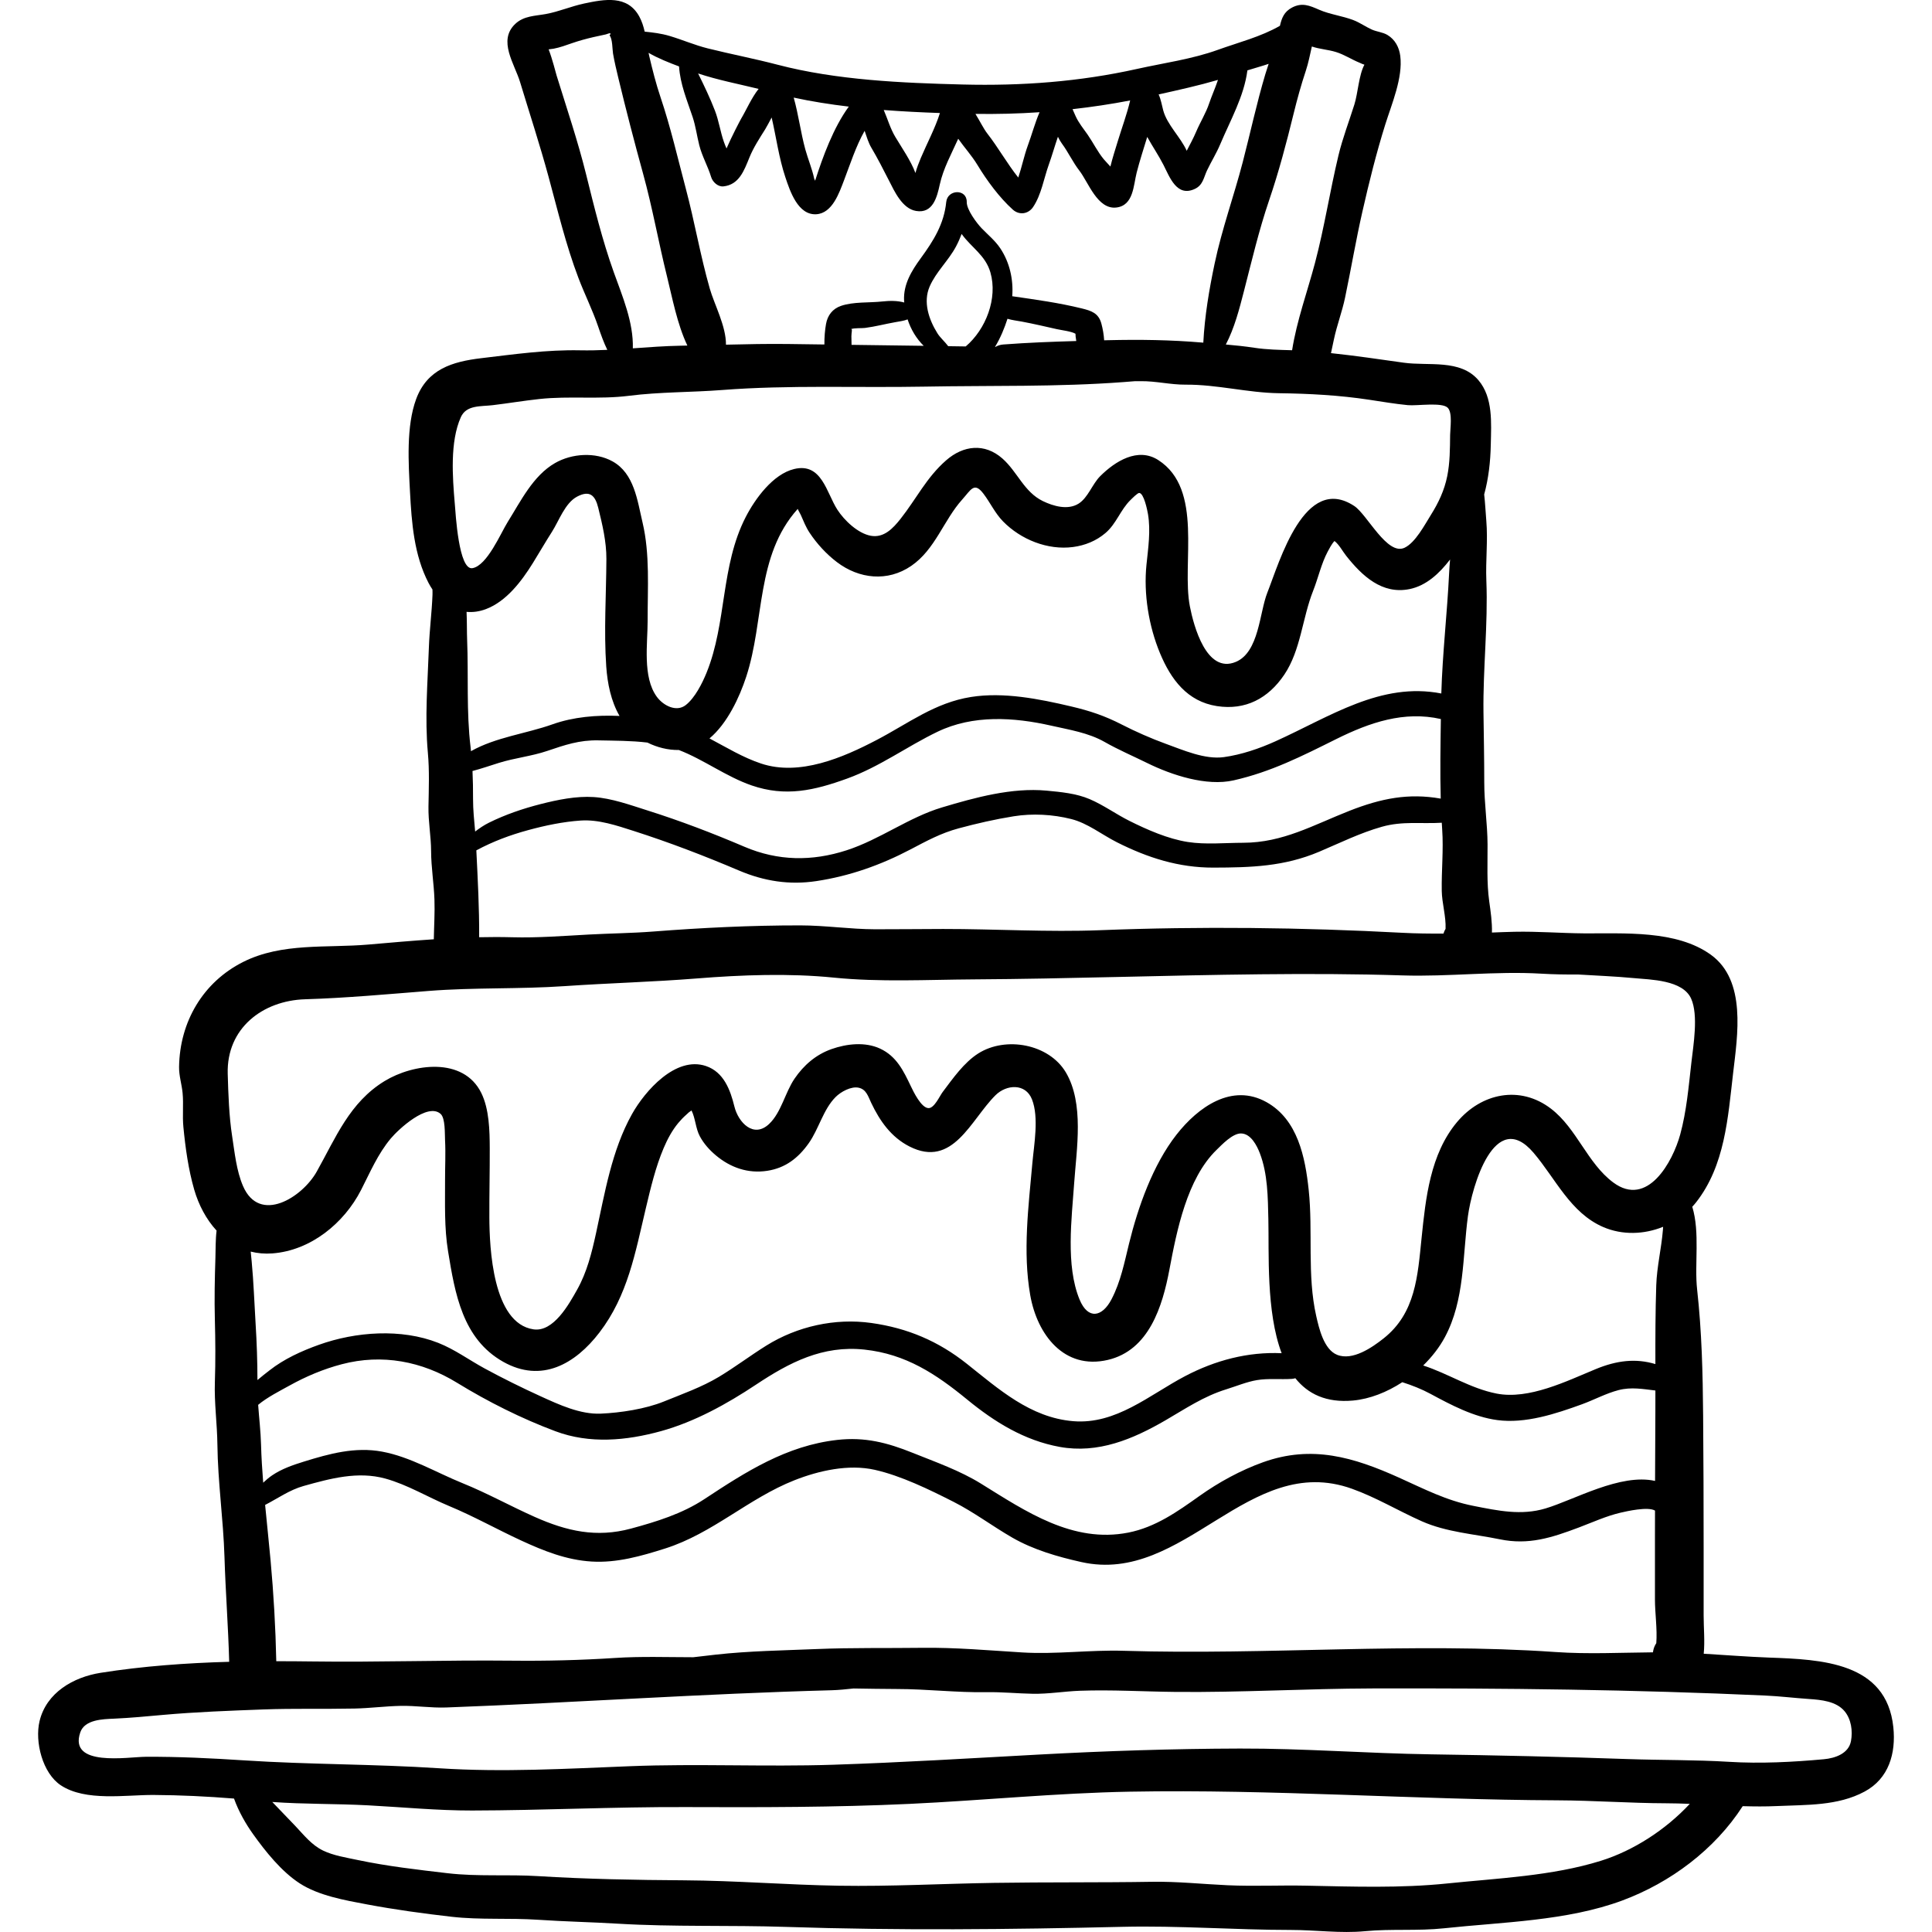 <?xml version="1.0" encoding="iso-8859-1"?>
<!-- Generator: Adobe Illustrator 19.0.0, SVG Export Plug-In . SVG Version: 6.00 Build 0)  -->
<svg version="1.1" id="Layer_1" xmlns="http://www.w3.org/2000/svg" xmlns:xlink="http://www.w3.org/1999/xlink" x="0px" y="0px"
	 viewBox="0 0 511.998 511.998" style="enable-background:new 0 0 511.998 511.998;" xml:space="preserve">
<g>
	<g>
		<path d="M501.75,457.72c-1.806-17.296-19.136-17.94-32.92-18.445c-5.782-0.212-11.552-0.683-17.328-1.021
			c0.329-3.356-0.022-6.851-0.022-10.181V410.53c0-11.783-0.038-23.563-0.134-35.345c-0.091-11.246-0.35-22.273-1.59-33.442
			c-0.751-6.757,0.802-15.078-1.287-21.938c0.342-0.373,0.676-0.754,0.99-1.152c7.673-9.753,8.454-22.451,9.835-34.284
			c1.164-9.965,3.577-24.502-5.892-31.347c-9.159-6.621-23.032-5.581-33.69-5.67c-6.13-0.051-12.204-0.553-18.343-0.422
			c-1.996,0.043-3.993,0.12-5.99,0.204c0.077-2.763-0.341-5.55-0.723-8.291c-0.688-4.935-0.41-10.064-0.439-15.07
			c-0.033-5.533-0.878-10.913-0.874-16.465c0.004-6.18-0.129-12.363-0.207-18.542c-0.149-11.632,1.231-23.294,0.762-34.91
			c-0.214-5.307,0.434-10.549-0.011-15.854c-0.195-2.317-0.296-4.653-0.563-6.965c1.159-4.245,1.662-8.662,1.752-13.254
			c0.112-5.647,0.644-12.439-3.283-17.035c-4.82-5.642-13.224-3.704-19.767-4.627c-6.488-0.915-12.846-1.852-19.301-2.537
			c0.273-1.196,0.515-2.403,0.77-3.611c0.8-3.798,2.172-7.314,2.961-11.086c1.585-7.575,2.874-15.243,4.587-22.77
			c1.789-7.863,3.671-15.463,6.075-23.142c1.674-5.348,4.708-12.392,3.967-18.157c-0.292-2.275-1.37-4.335-3.397-5.548
			c-1.248-0.747-2.812-0.842-4.123-1.427c-1.67-0.745-3.135-1.826-4.866-2.494c-3.004-1.159-6.238-1.503-9.159-2.783
			c-2.485-1.089-4.462-1.945-7.109-0.574c-2.144,1.111-2.762,2.815-3.237,4.849c-5.03,2.91-11.052,4.423-16.476,6.379
			c-6.833,2.464-14.301,3.472-21.379,5.047c-15.313,3.408-30.567,4.527-46.206,4.133c-16.075-0.405-33.429-1.154-49.046-5.239
			c-6.147-1.608-12.347-2.794-18.53-4.335c-3.443-0.858-6.66-2.266-10.052-3.279c-2.313-0.691-4.44-0.928-6.657-1.16
			c-0.318-1.4-0.746-2.763-1.44-4.026c-3.145-5.723-9.211-4.561-14.572-3.432c-3.443,0.725-6.716,2.159-10.157,2.789
			c-2.889,0.529-5.861,0.468-8.14,2.633c-4.658,4.425-0.181,10.559,1.288,15.405c2.532,8.354,5.249,16.642,7.54,25.069
			c2.452,9.016,4.605,18.11,7.932,26.861c1.64,4.313,3.702,8.417,5.197,12.786c0.748,2.188,1.487,4.277,2.449,6.251
			c-2.392,0.11-4.788,0.168-7.195,0.119c-8.868-0.182-17.406,1.043-26.197,2.085c-7.697,0.912-14.335,2.919-17.26,10.818
			c-2.676,7.224-2.038,17.031-1.638,24.592c0.435,8.215,1.067,16.776,4.93,24.181c0.311,0.597,0.656,1.162,1.02,1.706
			c0.017,0.475,0.029,0.949,0.012,1.414c-0.177,4.666-0.794,9.321-0.958,14.001c-0.326,9.272-1.109,18.606-0.267,27.856
			c0.432,4.753,0.243,9.492,0.159,14.264c-0.07,3.996,0.683,7.837,0.698,11.814c0.016,4.316,0.733,8.497,0.885,12.78
			c0.125,3.509-0.106,7.043-0.166,10.57c-5.803,0.384-11.591,0.896-17.326,1.396c-11.066,0.966-22.884-0.563-33.177,4.598
			c-10.628,5.329-16.838,15.851-17.006,27.834c-0.033,2.357,0.705,4.564,0.931,6.873c0.293,2.996-0.081,6.015,0.21,9.026
			c0.532,5.502,1.328,11.296,2.87,16.621c1.177,4.064,3.189,7.875,5.929,10.854c-0.299,2.423-0.236,4.963-0.309,7.207
			c-0.179,5.476-0.292,10.927-0.147,16.405c0.146,5.51,0.188,10.985,0.004,16.494c-0.186,5.572,0.605,11.035,0.669,16.599
			c0.114,9.929,1.57,19.836,1.875,29.779c0.284,9.239,0.999,18.505,1.248,27.786c-11.417,0.318-22.832,1.142-34.067,2.917
			c-7.219,1.141-14.38,5.247-16.19,12.823c-1.299,5.44,0.781,13.791,5.66,17.003c6.574,4.328,17.172,2.505,24.572,2.545
			c7.053,0.039,14.218,0.384,21.306,0.956c1.215,3.406,3.11,6.711,5.035,9.405c3.329,4.656,7.53,9.917,12.36,13.059
			c5.025,3.268,12.013,4.489,17.806,5.577c7.427,1.395,14.954,2.428,22.462,3.284c7.612,0.868,15.283,0.279,22.928,0.797
			c7.039,0.477,14.089,0.617,21.133,1.037c14.801,0.883,29.759,0.363,44.594,0.854c29.652,0.982,59.366,0.68,89.043-0.021
			c14.965-0.354,29.81,0.819,44.777,0.829c6.593,0.004,13.046,0.949,19.612,0.325c6.976-0.663,13.949-0.018,20.915-0.768
			c15.429-1.659,32.581-1.916,47.25-7.366c12.754-4.738,24.483-13.496,31.901-24.996c3.013,0.088,6.026,0.112,9.046-0.027
			c7.886-0.363,16.118-0.006,23.242-3.83C500.558,471.348,502.473,464.64,501.75,457.72z M342.821,30.121
			c0.941-3.846,1.992-7.636,3.241-11.392c0.678-2.037,1.1-4.247,1.593-6.404c2.058,0.706,4.297,0.814,6.375,1.455
			c2.253,0.694,4.111,1.974,6.279,2.846c0.412,0.21,0.837,0.379,1.273,0.517c-1.487,2.757-1.715,7.542-2.656,10.541
			c-1.414,4.51-3.115,8.89-4.218,13.49c-2.268,9.45-3.731,19.087-6.21,28.463c-2.012,7.608-4.842,15.317-6.078,23.179
			c-3.344-0.103-6.638-0.139-10.053-0.662c-2.487-0.381-4.996-0.636-7.509-0.855c2.289-4.383,3.559-9.329,4.805-14.159
			c2.079-8.064,3.959-16.113,6.648-24.01C338.898,45.534,340.914,37.909,342.821,30.121z M322.775,21.177
			c-0.711,2.127-1.747,4.458-2.315,6.164c-0.883,2.651-2.372,4.988-3.457,7.546c-0.754,1.779-1.646,3.393-2.509,5.073
			c-1.627-3.624-5.227-6.92-6.237-10.738c-0.354-1.339-0.609-2.906-1.212-4.195C312.38,23.836,317.594,22.683,322.775,21.177z
			 M299.503,26.62c-0.857,3.666-2.195,7.227-3.29,10.833c-0.672,2.215-1.403,4.43-1.945,6.686c-0.676-0.774-1.392-1.489-1.763-1.942
			c-1.68-2.046-2.758-4.321-4.25-6.483c-1.164-1.687-2.38-3.093-3.223-4.974c-0.288-0.643-0.531-1.242-0.799-1.807
			C289.33,28.357,294.415,27.602,299.503,26.62z M275.494,29.74c-1.234,2.861-2.063,5.992-3.122,8.86
			c-0.937,2.539-1.574,5.634-2.517,8.451c-2.955-3.694-5.324-7.972-8.188-11.639c-1.014-1.299-2.002-3.358-3.166-5.229
			C264.21,30.262,269.869,30.125,275.494,29.74z M249.091,29.952c-1.245,3.978-3.485,8.165-5.05,11.881
			c-0.558,1.325-1.064,2.639-1.445,4.007c-1.208-3.245-3.638-6.724-5.325-9.546c-1.361-2.277-2.046-4.79-3.072-7.14
			C239.191,29.538,244.179,29.782,249.091,29.952z M224.938,28.253c-4.081,5.591-6.896,13.305-8.922,19.641
			c-0.081-0.179-0.173-0.353-0.245-0.535c-0.523-2.563-1.659-5.218-2.36-7.781c-1.215-4.445-1.808-9.244-3.072-13.711
			C215.108,26.899,220.001,27.666,224.938,28.253z M201.039,23.557c-1.885,2.377-3.226,5.533-4.612,7.864
			c-0.251,0.422-2.534,4.767-3.894,7.923c-0.252-0.582-0.494-1.168-0.705-1.771c-0.943-2.699-1.323-5.547-2.353-8.225
			c-1.283-3.34-2.865-6.63-4.468-9.879C190.252,21.212,195.687,22.246,201.039,23.557z M179.955,17.606
			c0.301,4.691,2.075,8.835,3.59,13.378c0.817,2.448,1.137,5.003,1.767,7.497c0.747,2.96,2.267,5.527,3.146,8.433
			c0.393,1.299,1.781,2.635,3.257,2.479c4.15-0.439,5.482-4.197,6.886-7.655c1.078-2.655,2.665-5.062,4.189-7.494
			c0.447-0.714,1.04-1.892,1.705-3.105c1.211,5.242,1.922,10.696,3.616,15.777c1.234,3.702,3.351,10.162,8.229,9.861
			c4.254-0.263,6.074-5.716,7.34-9.012c1.564-4.074,3.126-9.002,5.453-13.091c0.531,1.569,1.025,3.185,1.758,4.426
			c1.675,2.836,3.139,5.706,4.636,8.639c1.505,2.95,3.56,7.542,7.234,8.166c4.46,0.757,5.557-3.663,6.281-6.985
			c0.927-4.245,3.093-8.151,4.893-12.152c1.658,2.364,3.582,4.443,5.097,6.948c2.478,4.097,5.795,8.619,9.368,11.832
			c1.714,1.541,4.114,1.202,5.387-0.694c2.188-3.258,2.836-7.556,4.159-11.242c0.83-2.312,1.554-4.883,2.413-7.368
			c0.332,0.664,0.667,1.279,1.022,1.758c1.729,2.33,2.907,4.96,4.681,7.247c2.363,3.047,4.788,10.352,9.802,9.743
			c4.546-0.553,4.499-5.867,5.362-9.249c0.81-3.173,1.838-6.309,2.798-9.459c1.385,2.511,3.015,4.887,4.316,7.438
			c1.652,3.238,3.526,8.588,8.31,6.337c2.168-1.02,2.331-3.019,3.223-4.898c1.131-2.383,2.462-4.48,3.501-6.944
			c2.661-6.307,6.317-12.704,7.196-19.566c1.825-0.576,3.756-1.097,5.633-1.73c-0.305,0.902-0.602,1.807-0.875,2.721
			c-2.293,7.675-3.981,15.587-5.995,23.334c-2.346,9.02-5.513,17.69-7.444,26.863c-1.463,6.948-2.636,13.903-3.002,20.967
			c-0.09-0.008-0.179-0.014-0.269-0.022c-8.389-0.716-16.608-0.83-25.05-0.626c-0.321,0.008-0.64,0.016-0.96,0.024
			c-0.084-1.51-0.36-3.026-0.731-4.417c-0.745-2.793-2.673-3.406-5.166-4.021c-6.101-1.505-12.267-2.341-18.459-3.239
			c0.339-4.432-0.694-9.003-3.174-12.708c-1.37-2.047-3.21-3.519-4.898-5.267c-1.322-1.37-4.023-4.96-3.982-6.983
			c0.072-3.561-5.1-3.417-5.44,0c-0.577,5.82-3.381,10.277-6.729,14.861c-2.456,3.362-4.663,6.963-4.439,11.269
			c0.008,0.163,0.035,0.325,0.048,0.488c-1.871-0.501-3.79-0.493-5.852-0.267c-3.441,0.376-7.616,0.032-10.907,1.162
			c-2.232,0.767-3.558,2.489-3.972,4.782c-0.288,1.596-0.456,3.525-0.433,5.45c-3.186-0.041-6.372-0.09-9.559-0.128
			c-5.526-0.067-11.024,0.043-16.525,0.178c0.036-4.922-3.083-10.631-4.299-14.885c-2.489-8.709-3.998-17.643-6.323-26.388
			c-2.136-8.034-4.046-16.37-6.699-24.234c-1.207-3.579-2.156-7.307-3.017-10.989c-0.065-0.278-0.12-0.561-0.176-0.844
			C174.425,15.485,177.396,16.641,179.955,17.606z M285.218,90.375c-6.452,0.184-12.894,0.43-19.344,0.919
			c-0.816,0.062-1.495,0.298-2.068,0.634c-0.04,0-0.079-0.001-0.118-0.002c1.427-2.319,2.537-5.042,3.303-7.449
			c1.198,0.372,2.457,0.497,3.786,0.745c3.116,0.583,6.242,1.318,9.335,2.014c1.191,0.268,3.803,0.56,4.898,1.206
			c0.006,0.505,0.057,1.006,0.152,1.502C285.178,90.091,285.199,90.231,285.218,90.375z M255.926,91.81
			c-1.547-0.024-3.094-0.046-4.642-0.069c-0.869-1.177-2.127-2.245-2.853-3.409c-2.296-3.678-3.85-8.287-2.063-12.408
			c1.687-3.891,5.001-6.864,6.986-10.608c0.581-1.097,1.073-2.202,1.487-3.321c0.032,0.044,0.063,0.093,0.095,0.137
			c2.571,3.527,6.219,5.535,7.528,10.052C264.459,79.07,261.251,87.29,255.926,91.81z M225.506,87.224
			c1.018-0.36,2.8-0.198,3.738-0.319c2.711-0.35,5.326-1.051,8.012-1.524c1.163-0.205,2.271-0.351,3.266-0.736
			c0.872,2.655,2.32,5.106,4.272,7c-6.375-0.092-12.75-0.171-19.125-0.257c-0.016-0.752-0.041-1.506-0.043-2.255
			C225.623,88.064,225.987,87.118,225.506,87.224z M155.308,46.15c-2.194-8.843-5.12-17.457-7.809-26.154
			c-0.18-0.584-1.119-4.366-2.106-6.917c0.429-0.056,0.858-0.11,1.287-0.168c1.726-0.325,3.315-0.919,4.969-1.491
			c1.861-0.643,3.721-1.147,5.639-1.591c1.092-0.238,2.184-0.476,3.276-0.715c1.208-0.466,1.529-0.376,0.962,0.272
			c0.81,0.827,0.751,3.762,0.928,4.784c0.379,2.193,0.883,4.311,1.404,6.474c2.047,8.498,4.25,16.989,6.577,25.426
			c2.481,8.996,4.084,18.164,6.333,27.215c1.378,5.545,2.682,12.602,5.39,18.292c-0.567,0.012-1.133,0.028-1.701,0.037
			c-4.273,0.074-8.513,0.398-12.751,0.698c0.201-6.919-2.797-13.87-5.064-20.21C159.604,63.604,157.478,54.897,155.308,46.15z
			 M122.124,110.559c1.467-3.28,5.247-2.8,8.457-3.185c4.13-0.496,8.239-1.185,12.374-1.633c7.902-0.857,15.806,0.153,23.713-0.851
			c8.197-1.041,16.514-0.899,24.743-1.536c17.672-1.367,35.72-0.56,53.451-0.892c17.595-0.329,35.401,0.114,52.948-1.212
			c1.006-0.076,2.012-0.156,3.016-0.236c0.487-0.003,0.974,0.006,1.462,0c4.041-0.048,7.89,0.953,11.923,0.924
			c8.306-0.06,16.445,2.155,24.696,2.266c8.09,0.108,15.954,0.525,23.968,1.735c3.4,0.513,6.802,1.097,10.226,1.429
			c2.408,0.233,9.107-0.856,10.586,0.717c1.282,1.364,0.626,5.473,0.608,7.173c-0.041,3.658-0.038,7.338-0.768,10.938
			c-0.763,3.767-2.307,7.04-4.339,10.277c-1.617,2.577-4.088,7.324-6.965,8.684c-4.611,2.179-9.894-8.797-13.328-11.06
			c-13.186-8.69-19.791,14.767-23.046,22.98c-2.09,5.276-2.18,15.747-8.346,18.33c-7.79,3.263-11.173-9.582-12.173-14.695
			c-2.251-11.518,3.691-31.043-8.387-38.797c-5.412-3.475-11.443,0.345-15.377,4.267c-2.11,2.103-3.228,5.714-5.738,7.288
			c-2.841,1.783-6.688,0.668-9.455-0.674c-5.012-2.431-6.719-7.753-10.733-11.292c-4.714-4.157-10.36-3.478-14.895,0.48
			c-5.225,4.56-7.898,10.21-12.086,15.507c-1.992,2.519-4.421,5.126-7.896,4.492c-3.403-0.62-7.015-4.063-8.849-6.902
			c-2.897-4.486-4.127-12.543-11.434-10.793c-5.636,1.349-10.368,7.892-12.851,12.714c-6.688,12.988-5,28.008-10.378,41.258
			c-1.133,2.791-3.072,6.67-5.513,8.584c-2.483,1.947-5.952,0.16-7.674-2.191c-3.847-5.258-2.416-14.178-2.433-20.197
			c-0.023-8.598,0.64-17.576-1.35-25.993c-1.378-5.827-2.19-12.992-7.946-16.19c-4.566-2.537-10.787-2.12-15.245,0.44
			c-5.844,3.356-9.104,10.131-12.549,15.628c-1.844,2.944-5.432,11.531-9.324,12.225c-3.664,0.653-4.462-14.385-4.7-17.164
			C119.927,126.488,119.208,117.079,122.124,110.559z M160.66,176.609c0.315,4.535,1.258,9.191,3.521,13.12
			c-6.111-0.272-12.276,0.264-17.778,2.227c-6.929,2.472-15.05,3.405-21.59,7.116c-0.039-0.37-0.065-0.738-0.109-1.108
			c-1.13-9.32-0.533-19.026-0.91-28.416c-0.083-2.057-0.028-4.683-0.149-7.399c1.625,0.153,3.348-0.056,5.138-0.733
			c5.449-2.06,9.473-7.435,12.442-12.218c1.703-2.742,3.303-5.536,5.045-8.257c1.861-2.906,3.462-7.648,6.681-9.339
			c3.387-1.779,4.79-0.28,5.597,2.999c1.095,4.448,2.172,8.949,2.152,13.543C160.659,157.582,160.007,167.187,160.66,176.609z
			 M132.162,202.187c4.245-1.329,8.688-1.773,12.845-3.18c4.675-1.582,8.54-2.913,13.557-2.803
			c4.389,0.096,8.691,0.068,13.009,0.583c2.556,1.281,5.49,2.02,8.324,1.969c6.637,2.556,12.542,7.063,19.308,9.393
			c8.962,3.086,16.544,1.348,25.293-1.82c8.657-3.135,15.767-8.466,23.958-12.411c9.395-4.525,20.191-3.867,30.139-1.609
			c4.813,1.093,9.83,1.863,14.142,4.318c3.642,2.074,7.556,3.747,11.283,5.582c6.526,3.214,15.692,6.225,22.904,4.592
			c9.947-2.252,18.108-6.422,27.19-10.938c8.924-4.437,18.017-7.51,27.726-5.313c-0.101,7.049-0.226,14.07-0.034,21.09
			c-8.507-1.503-15.751-0.079-24.17,3.224c-9.532,3.74-17.636,8.466-28.188,8.478c-4.773,0.006-9.946,0.529-14.666-0.208
			c-5.259-0.822-10.769-3.241-15.486-5.6c-3.572-1.787-6.855-4.19-10.528-5.76c-3.539-1.513-7.618-1.891-11.427-2.248
			c-9.173-0.861-18.957,1.829-27.688,4.443c-8.862,2.653-16.408,8.481-25.289,11.361c-9.188,2.98-18.208,2.852-27.045-0.918
			c-8.497-3.625-17.004-6.883-25.802-9.66c-4.529-1.429-9.405-3.21-14.173-3.524c-4.64-0.306-9.608,0.722-14.083,1.863
			c-4.683,1.194-9.322,2.773-13.66,4.918c-1.345,0.665-2.541,1.482-3.681,2.357c-0.25-2.882-0.568-5.725-0.558-8.695
			c0.008-2.471-0.029-4.913-0.144-7.352C127.548,203.713,129.829,202.918,132.162,202.187z M126.237,225.351
			c4.424-2.376,8.925-4.056,13.783-5.376c4.499-1.223,9.188-2.203,13.847-2.522c4.769-0.326,9.554,1.314,14.062,2.757
			c9.516,3.046,18.723,6.589,27.926,10.496c6.636,2.817,13.344,3.868,20.461,2.797c8.843-1.331,17.068-4.248,25-8.413
			c4.276-2.245,8.022-4.299,12.735-5.57c4.794-1.292,9.686-2.413,14.591-3.197c4.973-0.795,10.337-0.507,15.237,0.729
			c4.366,1.101,8.112,4.139,12.103,6.152c8.173,4.122,16.412,6.747,25.579,6.722c9.939-0.027,18.733-0.268,28.046-4.215
			c5.531-2.344,10.797-4.966,16.612-6.613c5.479-1.551,10.483-0.731,15.865-1.065c0.036,0.596,0.065,1.192,0.107,1.789
			c0.38,5.393-0.206,10.876-0.112,16.28c0.057,3.28,1.147,6.72,1.01,10.044c-0.233,0.381-0.415,0.808-0.558,1.266
			c-3.615,0.013-7.225-0.018-10.822-0.21c-26.649-1.421-53.483-1.739-80.146-0.69c-13.814,0.543-27.788-0.335-41.619-0.324
			c-6.015,0.005-12.031,0.097-18.046,0.08c-6.63-0.019-13.18-1.025-19.799-1.03c-13.066-0.01-25.994,0.621-39.002,1.629
			c-5.648,0.437-11.381,0.49-17.05,0.796c-6.791,0.366-13.536,0.906-20.338,0.721c-2.903-0.079-5.814-0.07-8.727-0.007
			c0.047-7.714-0.373-15.322-0.747-23.021L126.237,225.351z M381.962,183.78c-16.033-3.114-29.434,6.113-43.971,12.678
			c-4.259,1.923-8.988,3.541-13.644,4.185c-5.039,0.696-10.785-1.859-15.475-3.556c-3.714-1.344-7.989-3.227-11.519-5.04
			c-4.577-2.35-8.447-3.65-13.515-4.842c-8.427-1.983-17.848-3.868-26.486-2.503c-9.6,1.516-16.583,6.974-24.951,11.36
			c-9.11,4.775-20.528,9.664-30.695,6.289c-4.824-1.601-9.195-4.285-13.685-6.661c4.726-3.951,7.949-10.9,9.729-16.328
			c4.924-15.013,2.489-32.041,13.654-44.495c0.234,0.562,0.644,1.204,0.831,1.627c0.708,1.608,1.33,3.203,2.305,4.677
			c1.942,2.933,4.461,5.675,7.253,7.795c5.884,4.469,13.431,5.287,19.685,1.008c6.384-4.368,8.578-12.108,13.542-17.622
			c2.291-2.544,3.139-4.744,5.591-1.532c1.833,2.402,3.061,5.163,5.201,7.351c4.716,4.82,11.832,7.679,18.549,6.794
			c3.173-0.418,6.148-1.618,8.602-3.71c2.906-2.477,3.971-6.175,6.662-8.778c0.459-0.444,1.849-1.868,2.29-1.839
			c1.227,0.081,2.129,4.521,2.315,5.627c0.738,4.41,0.053,8.961-0.402,13.365c-0.798,7.73,0.598,16.291,3.578,23.462
			c2.896,6.969,7.242,12.821,15.095,14.032c7.583,1.169,13.611-2.044,17.845-8.326c4.378-6.495,4.778-15.004,7.639-22.209
			c1.352-3.405,2.154-7.196,3.883-10.435c0.366-0.685,1.069-2.056,1.785-2.785c1.252,0.972,2.152,2.734,3.116,3.949
			c4.187,5.277,9.48,10.291,16.793,8.794c4.412-0.903,7.878-4.13,10.723-7.838c-0.106,1.212-0.198,2.422-0.255,3.628
			C383.518,162.52,382.27,173.136,381.962,183.78z M60.348,284.549c-0.336-12.03,9.235-19.387,20.517-19.734
			c10.967-0.337,21.871-1.347,32.8-2.211c11.949-0.944,23.996-0.447,35.959-1.27c11.695-0.804,23.377-1.102,35.055-2.034
			c11.87-0.947,24.434-1.416,36.299-0.221c12.214,1.231,24.783,0.542,37.049,0.468c25.384-0.153,50.653-1.093,76.036-1.353
			c12.605-0.13,25.062-0.101,37.645,0.3c12.246,0.391,24.574-1.186,36.803-0.461c3.29,0.195,6.495,0.241,9.716,0.219
			c4.921,0.307,9.763,0.483,14.688,0.949c4.565,0.431,13.042,0.48,15.261,5.465c1.951,4.384,0.583,12.307,0.058,16.913
			c-0.727,6.359-1.271,12.912-2.969,19.099c-1.973,7.186-8.646,19.472-17.765,12.669c-6.842-5.105-9.63-14.277-16.451-19.514
			c-8.221-6.311-18.476-4.162-24.928,3.539c-7.097,8.47-8.3,20.139-9.386,30.693c-1.036,10.074-1.571,19.909-10.072,26.631
			c-3.012,2.382-8.212,5.999-12.318,4.344c-3.525-1.421-4.806-7.061-5.54-10.315c-2.444-10.834-0.819-22.375-1.986-33.377
			c-0.921-8.676-2.906-18.639-11.159-23.257c-9.178-5.135-18.136,1.267-23.891,8.623c-6.227,7.959-10.182,19.152-12.564,28.866
			c-1.244,5.074-2.206,10.063-4.642,14.744c-2.457,4.721-6.227,5.486-8.464,0.069c-3.721-9.014-2.082-21.496-1.426-30.926
			c0.625-8.973,2.683-21.041-2.215-29.28c-4.485-7.544-15.939-9.624-23.211-5.008c-3.801,2.413-6.754,6.675-9.429,10.217
			c-0.795,1.053-2.193,4.267-3.725,4.267c-1.939,0-4.038-4.399-4.703-5.792c-1.959-4.103-3.789-7.937-8.136-9.97
			c-3.968-1.856-8.879-1.302-12.903,0.123c-4.133,1.464-7.344,4.248-9.795,7.845c-2.478,3.636-3.509,8.93-6.714,11.977
			c-4.126,3.921-8.182-0.384-9.219-4.62c-1.075-4.395-2.823-9.119-7.524-10.713c-8.044-2.729-16.197,6.637-19.608,12.73
			c-5.392,9.632-7.218,20.986-9.545,31.62c-1.132,5.171-2.389,10.263-4.999,14.915c-2.17,3.869-6.271,11.302-11.575,10.51
			c-10.818-1.616-11.649-21.602-11.684-29.656c-0.027-6.105,0.126-12.214,0.104-18.32c-0.017-4.669-0.133-10.374-2.238-14.657
			c-4.745-9.655-18.088-7.766-25.636-3.158c-9.262,5.655-12.927,14.987-17.978,23.994c-3.844,6.853-15.157,13.968-19.536,3.817
			c-1.748-4.053-2.212-8.894-2.882-13.21C60.703,295.822,60.497,289.887,60.348,284.549z M118.742,331.607
			c1.825,11.152,3.811,23.196,14.606,29.278c10.152,5.72,19.096,0.608,25.506-7.756c7.535-9.832,9.501-21.183,12.3-32.946
			c1.264-5.315,2.577-10.886,4.72-15.933c1.006-2.37,2.245-4.695,3.895-6.674c0.651-0.78,1.372-1.528,2.136-2.197
			c0.405-0.425,0.859-0.786,1.35-1.099c1.046,2.077,1.077,4.751,2.214,6.862c1.058,1.962,2.557,3.633,4.258,5.055
			c3.886,3.247,8.511,4.853,13.57,4.082c4.817-0.734,8.221-3.36,11.02-7.31c2.676-3.776,3.836-8.943,7.118-12.241
			c1.375-1.382,4.131-2.932,6.163-2.463c1.985,0.458,2.452,2.27,3.285,4.019c2.277,4.779,5.27,9.072,10.13,11.542
			c11.527,5.859,16.231-7.053,22.783-13.565c2.93-2.912,7.988-3.232,9.686,1.084c1.887,4.799,0.532,12.024,0.1,16.892
			c-1.019,11.469-2.57,23.504-0.569,34.964c1.832,10.488,8.99,19.888,20.557,17.191c10.904-2.542,14.488-14.148,16.333-23.94
			c1.934-10.262,4.651-24.116,12.496-31.727c1.436-1.394,4.229-4.367,6.457-4.352c2.649,0.018,4.261,3.28,5.015,5.253
			c2.099,5.493,2.118,11.646,2.252,17.444c0.208,8.98-0.621,24.533,3.519,35.541c-8.919-0.403-17.584,1.871-25.611,6.092
			c-9.418,4.952-18.264,12.873-29.647,11.921c-11.349-0.949-19.712-8.501-28.176-15.217c-7.559-5.998-15.692-9.454-25.291-10.804
			c-9.627-1.354-19.651,0.887-27.841,5.993c-4.261,2.657-8.289,5.718-12.589,8.3c-4.488,2.695-9.712,4.548-14.564,6.519
			c-4.855,1.972-11.458,2.988-16.712,3.213c-5.442,0.234-11.069-2.378-15.91-4.585c-5.009-2.284-10.024-4.759-14.864-7.386
			c-4.132-2.243-7.912-5.051-12.312-6.787c-9.791-3.861-21.875-2.975-31.612,0.51c-4.619,1.653-9.24,3.749-13.12,6.798
			c-0.964,0.758-2.084,1.609-3.173,2.546c0-4.996-0.181-9.963-0.488-14.957c-0.337-5.47-0.517-10.977-1.035-16.432
			c-0.08-0.84-0.165-1.738-0.262-2.653c1.784,0.451,3.696,0.633,5.734,0.481c10.172-0.758,19.002-7.993,23.509-16.798
			c2.413-4.715,4.444-9.557,7.885-13.665c2.028-2.422,9.697-9.556,13.178-6.53c1.307,1.137,1.108,5.316,1.199,7.041
			c0.184,3.478-0.013,7.024,0,10.512C117.964,319.068,117.714,325.322,118.742,331.607z M76.704,367.196
			c4.386-2.437,8.995-4.379,13.852-5.658c10.727-2.826,21.299-0.782,30.569,4.91c8.166,5.015,17.102,9.492,26.086,12.851
			c9.049,3.383,18.71,2.515,27.948-0.031c8.946-2.467,17.522-7.229,25.185-12.321c8.886-5.904,17.688-10.483,28.758-9.29
			c10.98,1.183,18.945,6.462,27.229,13.253c7.254,5.946,15.126,10.829,24.505,12.533c10.173,1.849,19.418-2.05,28.045-7.06
			c5.358-3.112,10.091-6.341,16.092-8.204c2.622-0.814,5.418-1.982,8.126-2.436c2.998-0.503,6.211-0.13,9.243-0.322
			c0.343-0.022,0.648-0.09,0.935-0.177c3.311,4.144,8.162,6.569,15.301,5.912c4.452-0.41,8.991-2.215,13.044-4.86
			c2.591,0.823,5.153,1.838,7.459,3.082c5.472,2.952,11.434,6.118,17.711,6.957c7.469,0.999,15.505-1.666,22.426-4.182
			c3.233-1.176,6.381-2.893,9.705-3.758c3.388-0.881,6.506-0.272,9.772,0.103c0,1.876,0.004,3.752-0.006,5.623
			c-0.031,6.113-0.059,12.227-0.081,18.34c-9.187-2.071-21.412,5.014-29.036,7.293c-6.438,1.925-12.568,0.604-19.091-0.68
			c-7.234-1.423-13.143-4.525-19.767-7.504c-11.972-5.384-23.022-8.703-35.988-4.064c-5.912,2.115-11.73,5.294-16.832,8.922
			c-5.84,4.152-11.666,8.301-18.869,9.722c-14.721,2.904-27.168-5.607-39.055-12.973c-5.589-3.463-12.012-5.713-18.085-8.155
			c-6.768-2.722-12.698-4.254-20.023-3.43c-13.421,1.511-24.193,8.431-35.198,15.691c-5.868,3.871-12.718,5.99-19.464,7.812
			c-9.137,2.468-16.977,0.689-25.48-3.093c-6.449-2.868-12.571-6.287-19.124-8.939c-7.007-2.836-13.866-6.986-21.361-8.371
			c-7.146-1.32-13.936,0.55-20.734,2.657c-2.891,0.896-5.814,1.905-8.343,3.607c-0.869,0.584-1.654,1.261-2.409,1.969
			c-0.267-3.378-0.478-6.749-0.57-10.094c-0.097-3.532-0.515-7.026-0.764-10.534C70.79,370.292,74.446,368.451,76.704,367.196z
			 M80.465,393.796c7.08-1.981,14.381-3.967,21.655-1.959c5.877,1.623,11.275,4.933,16.897,7.271
			c6.548,2.723,12.636,6.158,19.061,9.125c6.011,2.777,12.005,5.178,18.69,5.589c6.691,0.411,13.16-1.444,19.472-3.445
			c12.653-4.012,22.083-13.28,34.314-18.106c6.47-2.553,14.328-4.304,21.238-2.761c6.971,1.557,14.573,5.275,20.921,8.497
			c5.395,2.738,10.292,6.444,15.544,9.471c5.611,3.233,12.04,5.08,18.334,6.486c27.269,6.093,44.239-29.24,71.657-19.442
			c6.469,2.312,12.322,5.87,18.551,8.633c6.522,2.893,13.79,3.358,20.669,4.775c7.621,1.57,13.689-0.4,20.936-3.13
			c3.663-1.38,7.26-3.044,11.085-3.931c1.531-0.355,7.221-1.671,9.102-0.547c-0.005,2.377-0.015,4.753-0.015,7.13v16.47
			c0,3.499,0.643,7.82,0.357,11.534c-0.034,0.053-0.068,0.107-0.102,0.16c-0.442,0.694-0.684,1.471-0.787,2.267
			c-8.605,0.074-17.212,0.517-25.81-0.079c-38.094-2.639-76.298,0.841-114.422-0.327c-8.981-0.275-17.986,0.981-26.911,0.435
			c-8.763-0.536-17.708-1.34-26.487-1.226c-9.301,0.121-18.667-0.061-27.958,0.328c-8.854,0.371-18.023,0.498-26.824,1.486
			c-1.966,0.221-3.928,0.455-5.893,0.682c-6.924-0.003-13.839-0.26-20.77,0.194c-9,0.589-18.229,0.814-27.249,0.717
			c-17.752-0.191-35.44,0.451-53.208,0.202c-3.091-0.044-6.192-0.059-9.296-0.059c-0.186-8.922-0.7-17.848-1.508-26.691
			c-0.445-4.868-0.979-9.795-1.448-14.727C73.616,397.096,76.727,394.842,80.465,393.796z M438.921,340.627
			c-0.23,6.925-0.239,13.898-0.229,20.865c-5.204-1.563-10.226-0.967-15.792,1.328c-7.712,3.18-17.722,8.177-26.316,6.486
			c-6.935-1.364-12.813-5.301-19.423-7.439c2.341-2.286,4.32-4.847,5.749-7.513c5.267-9.83,4.663-21.331,6.105-32.066
			c1.056-7.855,7.098-28.867,17.394-16.79c5.817,6.823,9.769,15.928,18.447,19.676c5.086,2.197,10.857,1.983,15.887-0.06
			c-0.017,0.273-0.034,0.544-0.056,0.811C440.29,330.85,439.085,335.675,438.921,340.627z M424.262,493.124
			c-12.941,4.038-27.284,4.621-40.705,6.009c-12.414,1.284-25.001,0.839-37.419,0.586c-6.937-0.142-13.877,0.204-20.812-0.11
			c-6.712-0.304-13.289-1.025-20.027-0.915c-13.961,0.228-27.925,0.068-41.883,0.286c-13.702,0.214-27.348,0.976-41.077,0.754
			c-13.676-0.221-27.344-1.35-41.041-1.434c-12.905-0.079-25.799-0.313-38.685-1.109c-8.013-0.496-16.015,0.163-23.994-0.77
			c-7.951-0.93-16.032-1.851-23.871-3.511c-2.989-0.633-6.384-1.163-9.121-2.486c-3.075-1.487-5.108-4.141-7.393-6.552
			c-2.015-2.126-4.045-4.229-6.078-6.33c8.481,0.613,16.89,0.437,25.404,0.89c9.161,0.487,18.358,1.389,27.538,1.372
			c18.818-0.035,37.62-0.98,56.427-0.911c19.879,0.073,39.651,0.085,59.517-0.846c19.443-0.911,38.967-2.883,58.417-3.235
			c37.859-0.687,75.542,2.138,113.359,2.293c9.589,0.039,19.15,0.757,28.742,0.783c2.085,0.006,4.167,0.069,6.248,0.152
			C441.419,484.904,432.877,490.436,424.262,493.124z M490.525,461.408c-0.611,3.26-4.088,4.525-7.21,4.809
			c-8.238,0.75-16.787,1.195-25.058,0.685c-9.014-0.556-17.982-0.419-27.003-0.737c-17.326-0.611-34.695-0.994-52.023-1.248
			c-16.896-0.248-33.741-1.583-50.658-1.536c-17.876,0.05-35.54,0.635-53.381,1.602c-18.141,0.984-36.278,2.101-54.439,2.692
			c-17.937,0.584-35.892-0.326-53.821,0.386c-16.765,0.666-33.78,1.645-50.541,0.545c-17.218-1.13-34.44-0.968-51.651-2.09
			c-8.691-0.566-17.449-1.003-26.156-0.949c-4.699,0.029-20.439,2.766-17.315-6.456c1.161-3.427,6.002-3.518,8.938-3.649
			c4.317-0.193,8.545-0.597,12.848-0.985c8.875-0.799,17.795-1.123,26.694-1.456c8.061-0.302,16.133-0.074,24.199-0.241
			c4.093-0.085,8.159-0.628,12.25-0.709c4.03-0.08,8.038,0.577,12.066,0.426c34.049-1.27,68.051-3.666,102.117-4.566
			c1.949-0.052,3.883-0.265,5.817-0.469c3.835,0.048,7.671,0.138,11.498,0.14c7.912,0.003,15.84,0.974,23.704,0.84
			c4.133-0.071,8.188,0.349,12.314,0.423c4.183,0.074,8.293-0.648,12.465-0.798c8.389-0.303,16.858,0.219,25.252,0.305
			c17.401,0.179,34.842-0.874,52.263-0.921c34.742-0.095,69.41,0.3,104.115,1.884c3.887,0.177,7.726,0.652,11.603,0.914
			c3.219,0.217,7.219,0.591,9.424,3.247C490.596,455.611,491.025,458.741,490.525,461.408z"/>
	</g>
</g>
<g>
</g>
<g>
</g>
<g>
</g>
<g>
</g>
<g>
</g>
<g>
</g>
<g>
</g>
<g>
</g>
<g>
</g>
<g>
</g>
<g>
</g>
<g>
</g>
<g>
</g>
<g>
</g>
<g>
</g>
</svg>
